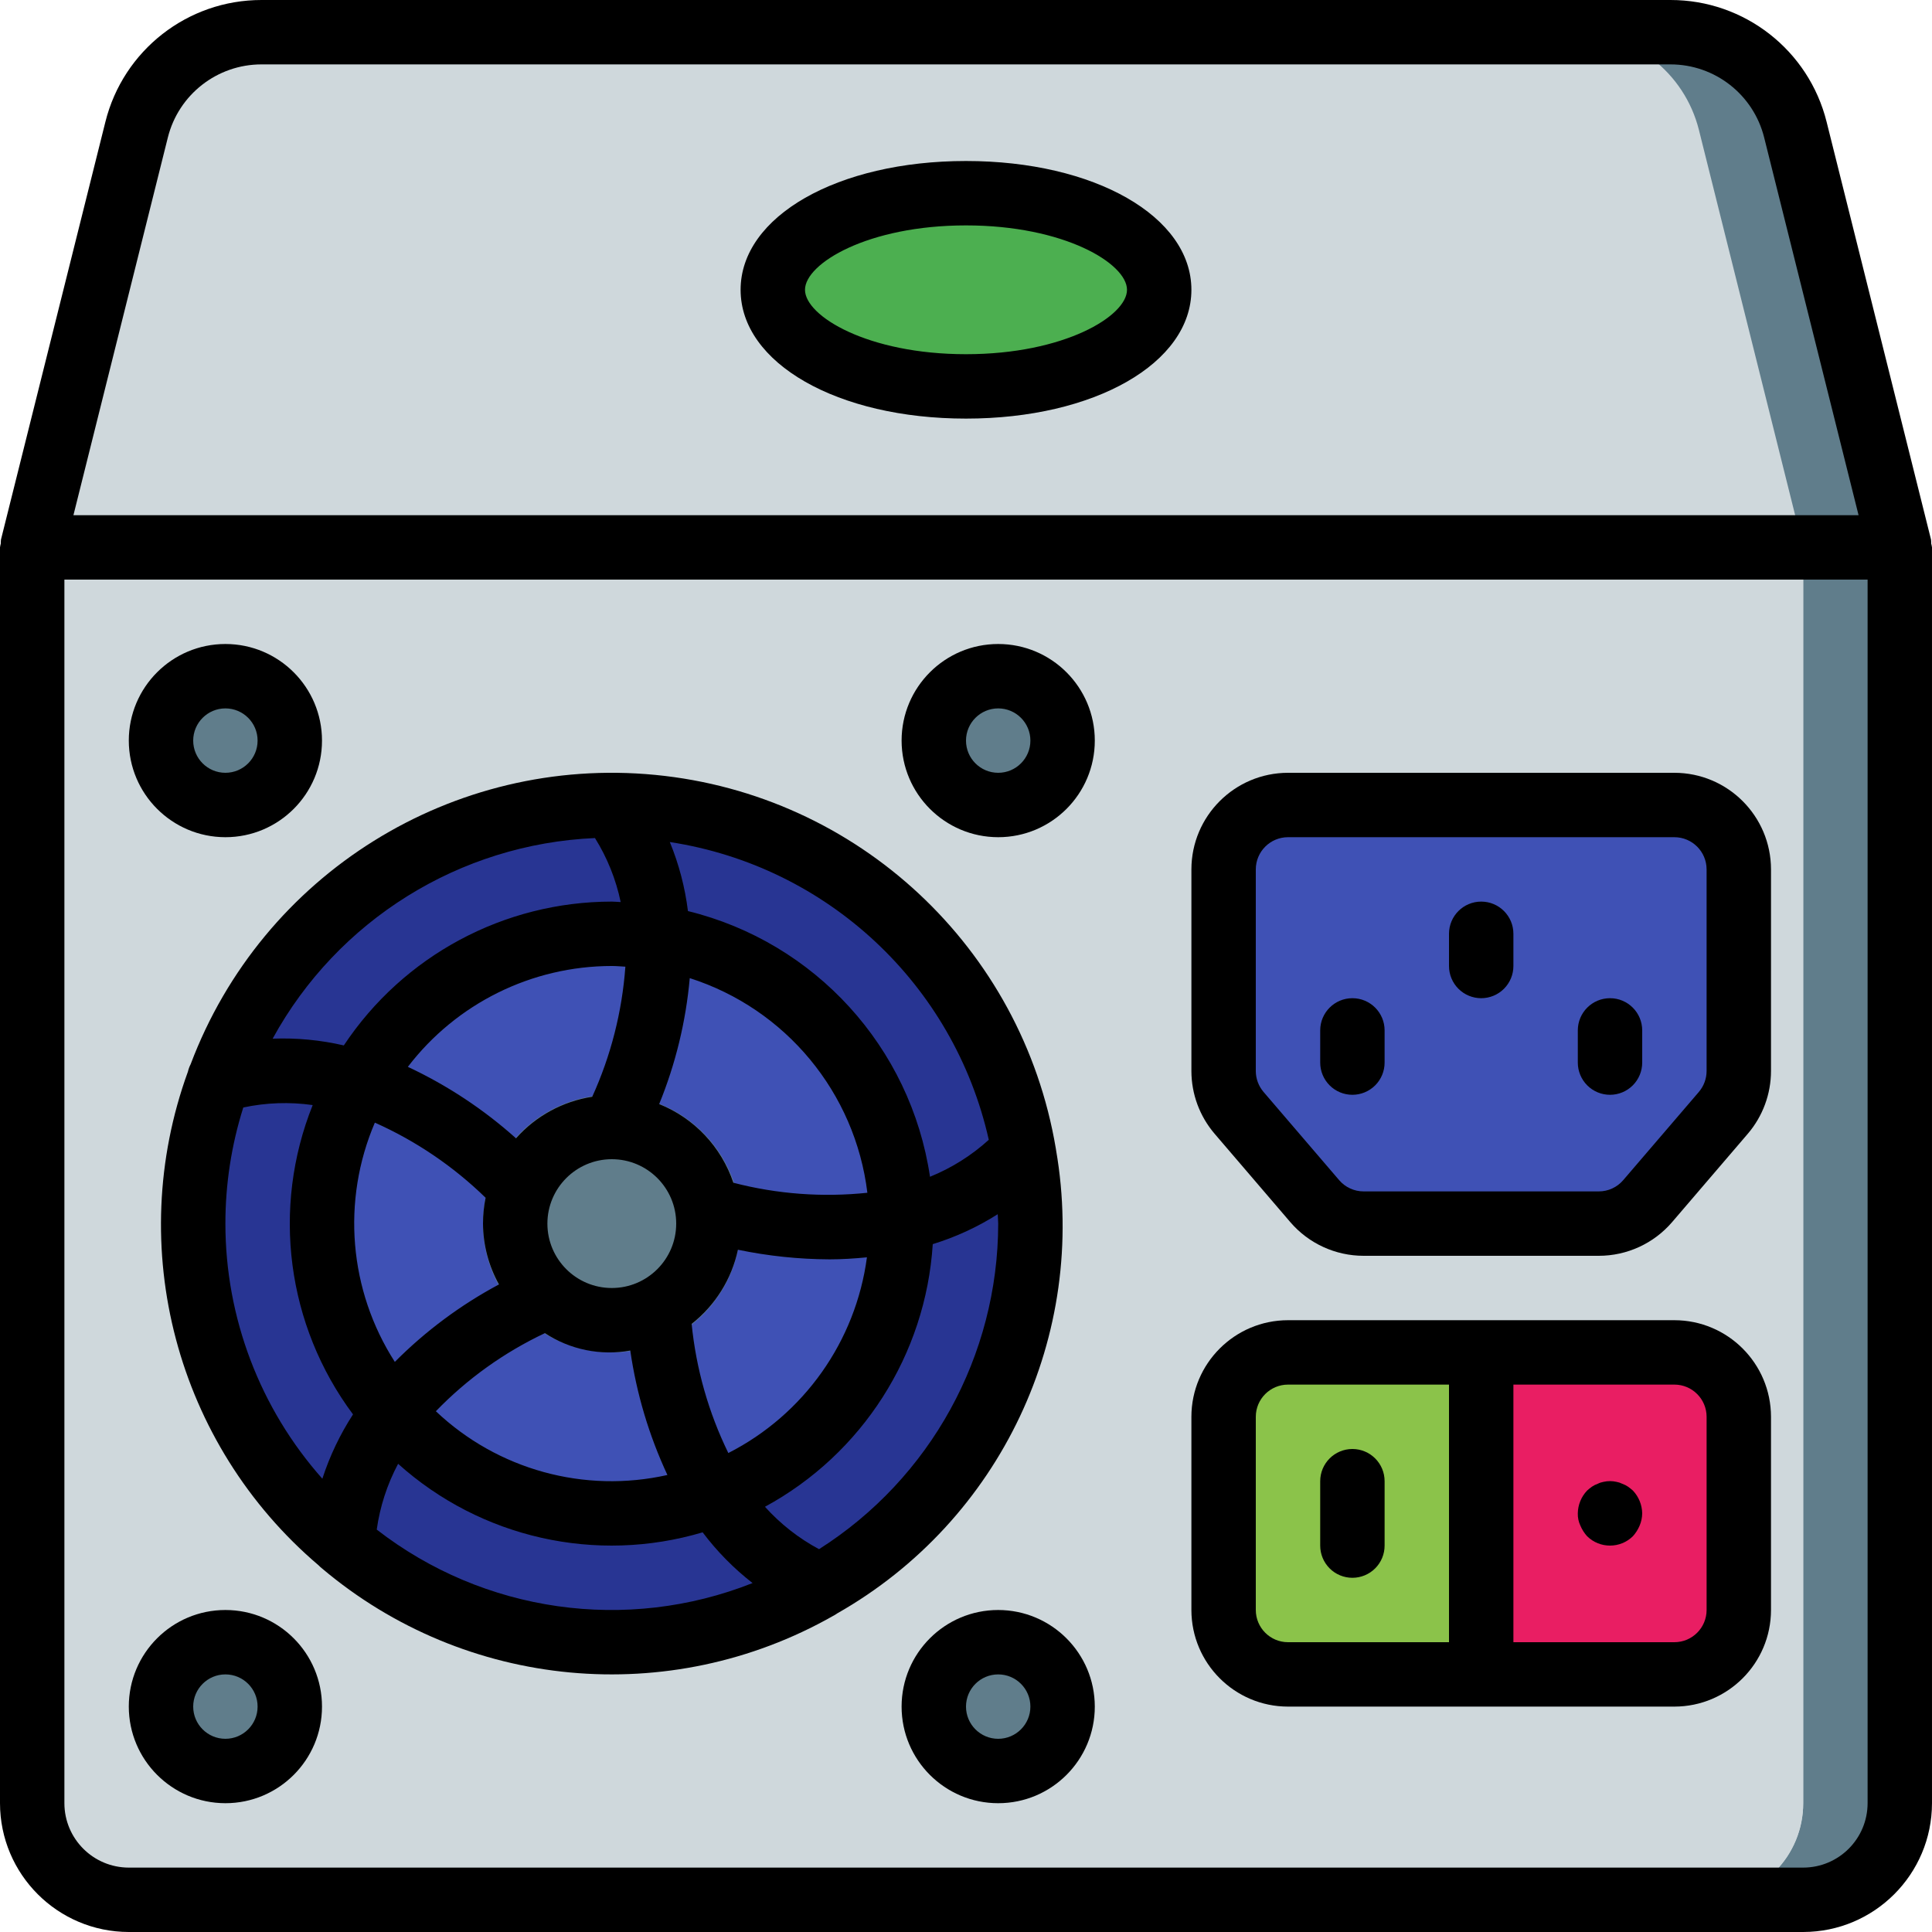 <?xml version="1.0" encoding="iso-8859-1"?>
<!-- Generator: Adobe Illustrator 19.0.0, SVG Export Plug-In . SVG Version: 6.00 Build 0)  -->
<svg version="1.1" id="Capa_1" xmlns="http://www.w3.org/2000/svg" xmlns:xlink="http://www.w3.org/1999/xlink" x="0px" y="0px"
	 viewBox="0 0 512 512" style="enable-background:new 0 0 512 512;" xml:space="preserve">
<g>
	<g transform="translate(1 1)">
		<g>
			<path style="fill:#607D8B;" d="M502.467,144.067v332.8c0.009,6.792-2.685,13.309-7.488,18.112
				c-4.803,4.803-11.32,7.497-18.112,7.488H33.133c-6.792,0.009-13.309-2.685-18.112-7.488c-4.803-4.803-7.497-11.32-7.488-18.112
				v-332.8L35.181,33.389C39.004,18.212,52.639,7.563,68.291,7.533h373.419c15.652,0.03,29.287,10.678,33.109,25.856
				L502.467,144.067z"/>
			<path style="fill:#607D8B;" d="M502.467,144.067l0,332.8c0.009,6.792-2.685,13.309-7.488,18.112
				c-4.803,4.803-11.32,7.497-18.112,7.488l-25.6,0c6.792,0.009,13.309-2.685,18.112-7.488c4.803-4.803,7.497-11.32,7.488-18.112
				v-332.8H502.467z"/>
		</g>
		<g>
			<path style="fill:#CFD8DC;" d="M476.867,144.067v332.8c0.009,6.792-2.685,13.309-7.488,18.112
				c-4.803,4.803-11.32,7.497-18.112,7.488H33.133c-6.792,0.009-13.309-2.685-18.112-7.488c-4.803-4.803-7.497-11.32-7.488-18.112
				v-332.8L35.181,33.389C39.004,18.212,52.639,7.563,68.291,7.533h347.819c15.652,0.03,29.287,10.678,33.109,25.856
				L476.867,144.067z"/>
			<path style="fill:#CFD8DC;" d="M476.867,144.067v332.8c0.009,6.792-2.685,13.309-7.488,18.112
				c-4.803,4.803-11.32,7.497-18.112,7.488H33.133c-6.792,0.009-13.309-2.685-18.112-7.488c-4.803-4.803-7.497-11.32-7.488-18.112
				l0-332.8H476.867z"/>
		</g>
		<path style="fill:#283593;" d="M272.067,323.267c-0.128,45.652-28.096,86.606-70.571,103.339
			c-12.853,5.062-26.549,7.639-40.363,7.595c-24.38,0.029-48.083-8.012-67.413-22.869c-5.608-4.258-10.782-9.06-15.445-14.336
			C52.518,368.097,43.718,327.85,55.064,290.84c2.043-6.795,4.759-13.37,8.107-19.627c18.248-34.424,53.249-56.721,92.16-58.709
			c1.963-0.085,3.84-0.171,5.803-0.171c5.254-0.019,10.502,0.352,15.701,1.109c45.7,6.538,82.575,40.694,92.587,85.76
			c1.591,7.003,2.449,14.153,2.56,21.333C272.067,321.475,272.067,322.328,272.067,323.267z"/>
		<g>
			<circle style="fill:#3F51B5;" cx="161.133" cy="323.267" r="76.8"/>
			<path style="fill:#3F51B5;" d="M459.8,229.4v53.42c0,4.074-1.457,8.014-4.109,11.107l-20.04,23.38
				c-3.242,3.783-7.976,5.96-12.958,5.96h-62.32c-4.982,0-9.716-2.177-12.958-5.96l-20.04-23.38
				c-2.651-3.093-4.109-7.033-4.109-11.107V229.4c0-9.426,7.641-17.067,17.067-17.067h102.4
				C452.159,212.333,459.8,219.974,459.8,229.4z"/>
		</g>
		<path style="fill:#8BC34A;" d="M391.533,357.4v85.333h-51.2c-9.414-0.028-17.039-7.653-17.067-17.067v-51.2
			c0.027-9.414,7.652-17.039,17.067-17.067H391.533z"/>
		<path style="fill:#E91E63;" d="M459.8,374.467v51.2c-0.028,9.414-7.652,17.039-17.067,17.067h-51.2V357.4h51.2
			C452.148,357.428,459.773,365.052,459.8,374.467z"/>
		<g>
			<circle style="fill:#607D8B;" cx="58.733" cy="451.267" r="17.067"/>
			<circle style="fill:#607D8B;" cx="58.733" cy="195.267" r="17.067"/>
			<circle style="fill:#607D8B;" cx="263.533" cy="195.267" r="17.067"/>
			<circle style="fill:#607D8B;" cx="263.533" cy="451.267" r="17.067"/>
		</g>
		<ellipse style="fill:#4CAF50;" cx="255" cy="75.8" rx="51.2" ry="25.6"/>
		<circle style="fill:#607D8B;" cx="161.133" cy="323.267" r="34.133"/>
	</g>
	<g>
		<path d="M50.52,282.037c-0.319,0.62-0.561,1.278-0.718,1.958c-16.93,46.565-3.116,98.747,34.636,130.837
			c0.278,0.293,0.577,0.565,0.895,0.813c38.044,32.155,92.1,37.185,135.423,12.601c0.385-0.194,0.754-0.418,1.103-0.671
			c43.304-24.59,66.513-73.714,58.01-122.781c-0.004-0.17-0.063-0.329-0.077-0.498c-8.948-53.169-52.447-93.727-106.112-98.937
			S69.528,231.582,50.52,282.037L50.52,282.037z M59.733,324.267c-0.004-10.439,1.595-20.818,4.741-30.772
			c6.045-1.293,12.271-1.509,18.392-0.638c-10.947,27.322-6.899,58.371,10.687,81.972c-3.442,5.302-6.174,11.033-8.125,17.046
			C68.881,373.242,59.74,349.188,59.733,324.267z M229.863,316.095c-11.904,1.251-23.937,0.35-35.522-2.659
			c-3.178-9.493-10.364-17.112-19.654-20.841c4.353-10.66,7.085-21.912,8.106-33.381
			C208.245,267.354,226.629,289.569,229.863,316.095z M162.133,307.2c9.426,0,17.067,7.641,17.067,17.067
			c0,9.426-7.641,17.067-17.067,17.067c-9.426,0-17.067-7.641-17.067-17.067C145.077,314.846,152.712,307.211,162.133,307.2z
			 M144.406,353.294c6.667,4.39,14.771,6.042,22.624,4.611c1.65,11.416,4.966,22.528,9.842,32.981
			c-21.992,4.943-45.001-1.391-61.364-16.894C123.812,365.404,133.603,358.392,144.406,353.294z M183.291,350.842
			c6.26-4.915,10.6-11.868,12.265-19.651c7.992,1.664,16.131,2.518,24.294,2.551c3.2,0,6.529-0.211,9.896-0.538
			c-2.972,22.276-16.705,41.667-36.731,51.865C187.767,374.327,184.475,362.737,183.291,350.842z M156.945,290.658
			c-7.81,1.204-14.953,5.099-20.197,11.01c-8.578-7.681-18.235-14.062-28.663-18.942c12.878-16.831,32.856-26.71,54.049-26.727
			c1.214,0,2.398,0.119,3.597,0.182C164.868,268.104,161.893,279.777,156.945,290.658L156.945,290.658z M128.693,317.419
			c-0.461,2.253-0.693,4.548-0.693,6.848c0.039,5.643,1.494,11.185,4.233,16.119c-10.167,5.436-19.468,12.355-27.598,20.53
			c-12.17-18.95-14.152-42.702-5.293-63.407C110.224,302.361,120.161,309.102,128.693,317.419z M99.839,405.353
			c0.855-6.096,2.772-11.995,5.663-17.43c21.91,19.682,52.476,26.561,80.705,18.162c3.799,5.044,8.248,9.565,13.231,13.444
			C166.068,432.754,128.194,427.363,99.839,405.353z M217.055,410.549c-5.393-2.887-10.243-6.69-14.333-11.238
			c25.803-14.013,42.597-40.299,44.469-69.601c6.066-1.866,11.856-4.534,17.217-7.932c0.02,0.836,0.126,1.649,0.126,2.489
			C264.498,359.253,246.591,391.796,217.055,410.549z M262.039,302.061c-4.576,4.156-9.85,7.472-15.58,9.794
			c-5.101-34.318-30.45-62.143-64.146-70.411c-0.78-6.285-2.396-12.437-4.804-18.295
			C219.244,229.543,252.795,260.863,262.039,302.061z M157.674,222.093c3.254,5.207,5.561,10.949,6.814,16.96
			c-0.79-0.022-1.56-0.119-2.355-0.119c-28.561,0.014-55.219,14.321-71.018,38.114c-6.179-1.43-12.521-2.032-18.859-1.79
			C89.465,243.811,121.86,223.648,157.674,222.093z"/>
		<path d="M341.933,323.863c4.864,5.675,11.967,8.94,19.442,8.937h62.317c7.475,0.003,14.577-3.262,19.442-8.937l20.033-23.383
			c3.977-4.64,6.164-10.548,6.167-16.658V230.4c-0.015-14.132-11.468-25.585-25.6-25.6h-102.4
			c-14.132,0.015-25.585,11.468-25.6,25.6v53.421c0.003,6.111,2.19,12.019,6.167,16.658L341.933,323.863z M332.8,230.4
			c0.005-4.711,3.822-8.529,8.533-8.533h102.4c4.711,0.005,8.529,3.822,8.533,8.533v53.421c-0.003,2.035-0.73,4.002-2.05,5.55
			l-20.05,23.383c-1.617,1.895-3.984,2.984-6.475,2.979h-62.317c-2.493,0.003-4.862-1.085-6.483-2.979l-20.042-23.383
			c-1.32-1.548-2.047-3.515-2.05-5.55V230.4z"/>
		<path d="M358.4,290.133c2.263,0.001,4.434-0.898,6.035-2.499c1.6-1.6,2.499-3.771,2.499-6.035v-8.533
			c0-4.713-3.82-8.533-8.533-8.533s-8.533,3.82-8.533,8.533v8.533c-0.001,2.263,0.898,4.434,2.499,6.035
			C353.966,289.235,356.137,290.134,358.4,290.133z"/>
		<path d="M392.533,264.533c2.263,0.001,4.434-0.898,6.035-2.499c1.6-1.6,2.499-3.771,2.499-6.035v-8.533
			c0-4.713-3.82-8.533-8.533-8.533S384,242.754,384,247.467V256c-0.001,2.263,0.898,4.434,2.499,6.035
			C388.099,263.635,390.27,264.534,392.533,264.533z"/>
		<path d="M426.667,290.133c2.263,0.001,4.434-0.898,6.035-2.499c1.6-1.6,2.499-3.771,2.499-6.035v-8.533
			c0-4.713-3.82-8.533-8.533-8.533s-8.533,3.82-8.533,8.533v8.533c-0.001,2.263,0.898,4.434,2.499,6.035
			C422.233,289.235,424.403,290.134,426.667,290.133z"/>
		<path d="M341.333,452.267h102.4c14.132-0.015,25.585-11.468,25.6-25.6v-51.2c-0.015-14.132-11.468-25.585-25.6-25.6h-102.4
			c-14.132,0.015-25.585,11.468-25.6,25.6v51.2C315.749,440.799,327.201,452.251,341.333,452.267z M452.267,375.467v51.2
			c-0.005,4.711-3.822,8.529-8.533,8.533h-42.667v-68.267h42.667C448.444,366.938,452.262,370.756,452.267,375.467z M332.8,375.467
			c0.005-4.711,3.822-8.529,8.533-8.533H384V435.2h-42.667c-4.711-0.005-8.529-3.822-8.533-8.533V375.467z"/>
		<path d="M358.4,418.133c2.263,0.001,4.434-0.898,6.035-2.499c1.6-1.6,2.499-3.771,2.499-6.035v-17.067
			c0-4.713-3.82-8.533-8.533-8.533s-8.533,3.82-8.533,8.533V409.6c-0.001,2.263,0.898,4.434,2.499,6.035
			C353.966,417.235,356.137,418.134,358.4,418.133z"/>
		<path d="M418.817,404.308c0.433,1.034,1.039,1.987,1.792,2.817c3.365,3.3,8.752,3.3,12.117,0c0.753-0.83,1.359-1.783,1.792-2.817
			c0.437-1.026,0.669-2.127,0.683-3.242c-0.033-2.259-0.917-4.422-2.475-6.059c-0.406-0.368-0.835-0.71-1.283-1.025
			c-0.475-0.324-0.99-0.583-1.533-0.771c-0.483-0.244-1-0.416-1.534-0.508c-1.124-0.258-2.292-0.258-3.417,0
			c-0.534,0.091-1.051,0.263-1.533,0.508c-0.546,0.187-1.064,0.447-1.542,0.771c-0.446,0.315-0.872,0.657-1.275,1.025
			c-1.561,1.634-2.445,3.799-2.475,6.059C418.102,402.186,418.336,403.297,418.817,404.308z"/>
		<path d="M59.733,477.867c14.138,0,25.6-11.462,25.6-25.6s-11.462-25.6-25.6-25.6s-25.6,11.462-25.6,25.6
			C34.149,466.399,45.601,477.851,59.733,477.867z M59.733,443.733c4.713,0,8.533,3.82,8.533,8.533s-3.821,8.533-8.533,8.533
			s-8.533-3.82-8.533-8.533C51.205,447.556,55.022,443.738,59.733,443.733z"/>
		<path d="M59.733,221.867c14.138,0,25.6-11.462,25.6-25.6s-11.462-25.6-25.6-25.6s-25.6,11.462-25.6,25.6
			C34.149,210.399,45.601,221.851,59.733,221.867z M59.733,187.733c4.713,0,8.533,3.821,8.533,8.533s-3.821,8.533-8.533,8.533
			s-8.533-3.821-8.533-8.533C51.205,191.556,55.022,187.738,59.733,187.733z"/>
		<path d="M264.533,221.867c14.138,0,25.6-11.462,25.6-25.6s-11.462-25.6-25.6-25.6c-14.139,0-25.6,11.462-25.6,25.6
			C238.949,210.399,250.401,221.851,264.533,221.867z M264.533,187.733c4.713,0,8.533,3.821,8.533,8.533s-3.82,8.533-8.533,8.533
			S256,200.98,256,196.267C256.005,191.556,259.822,187.738,264.533,187.733z"/>
		<path d="M264.533,426.667c-14.139,0-25.6,11.462-25.6,25.6s11.462,25.6,25.6,25.6c14.138,0,25.6-11.462,25.6-25.6
			C290.118,438.135,278.665,426.682,264.533,426.667z M264.533,460.8c-4.713,0-8.533-3.82-8.533-8.533s3.821-8.533,8.533-8.533
			s8.533,3.82,8.533,8.533C273.062,456.978,269.244,460.795,264.533,460.8z"/>
		<path d="M511.742,142.996L484.075,32.317C479.347,13.311,462.269-0.023,442.684,0H69.316
			c-19.585-0.023-36.663,13.31-41.391,32.317L0.258,142.996c-0.038,0.342-0.054,0.685-0.048,1.029
			c-0.093,0.342-0.163,0.69-0.21,1.042v332.8C0.02,496.71,15.29,511.98,34.133,512h443.733c18.843-0.02,34.113-15.29,34.133-34.133
			v-332.8c-0.047-0.352-0.117-0.7-0.21-1.043C511.796,143.681,511.78,143.337,511.742,142.996z M44.475,36.458
			c2.842-11.403,13.089-19.403,24.841-19.392h373.367c11.752-0.011,22,7.988,24.842,19.392l25.016,100.075H19.459L44.475,36.458z
			 M494.933,477.867c-0.011,9.421-7.645,17.056-17.067,17.067H34.133c-9.421-0.011-17.056-7.645-17.067-17.067V153.6h477.867
			V477.867z"/>
		<path d="M256,110.933c34.05,0,59.733-14.675,59.733-34.133S290.05,42.667,256,42.667S196.267,57.342,196.267,76.8
			S221.95,110.933,256,110.933z M256,59.733c26.042,0,42.667,10.108,42.667,17.067c0,6.958-16.625,17.067-42.667,17.067
			c-26.042,0-42.667-10.108-42.667-17.067C213.333,69.842,229.958,59.733,256,59.733z"/>
	</g>
</g>
<g>
</g>
<g>
</g>
<g>
</g>
<g>
</g>
<g>
</g>
<g>
</g>
<g>
</g>
<g>
</g>
<g>
</g>
<g>
</g>
<g>
</g>
<g>
</g>
<g>
</g>
<g>
</g>
<g>
</g>
</svg>

